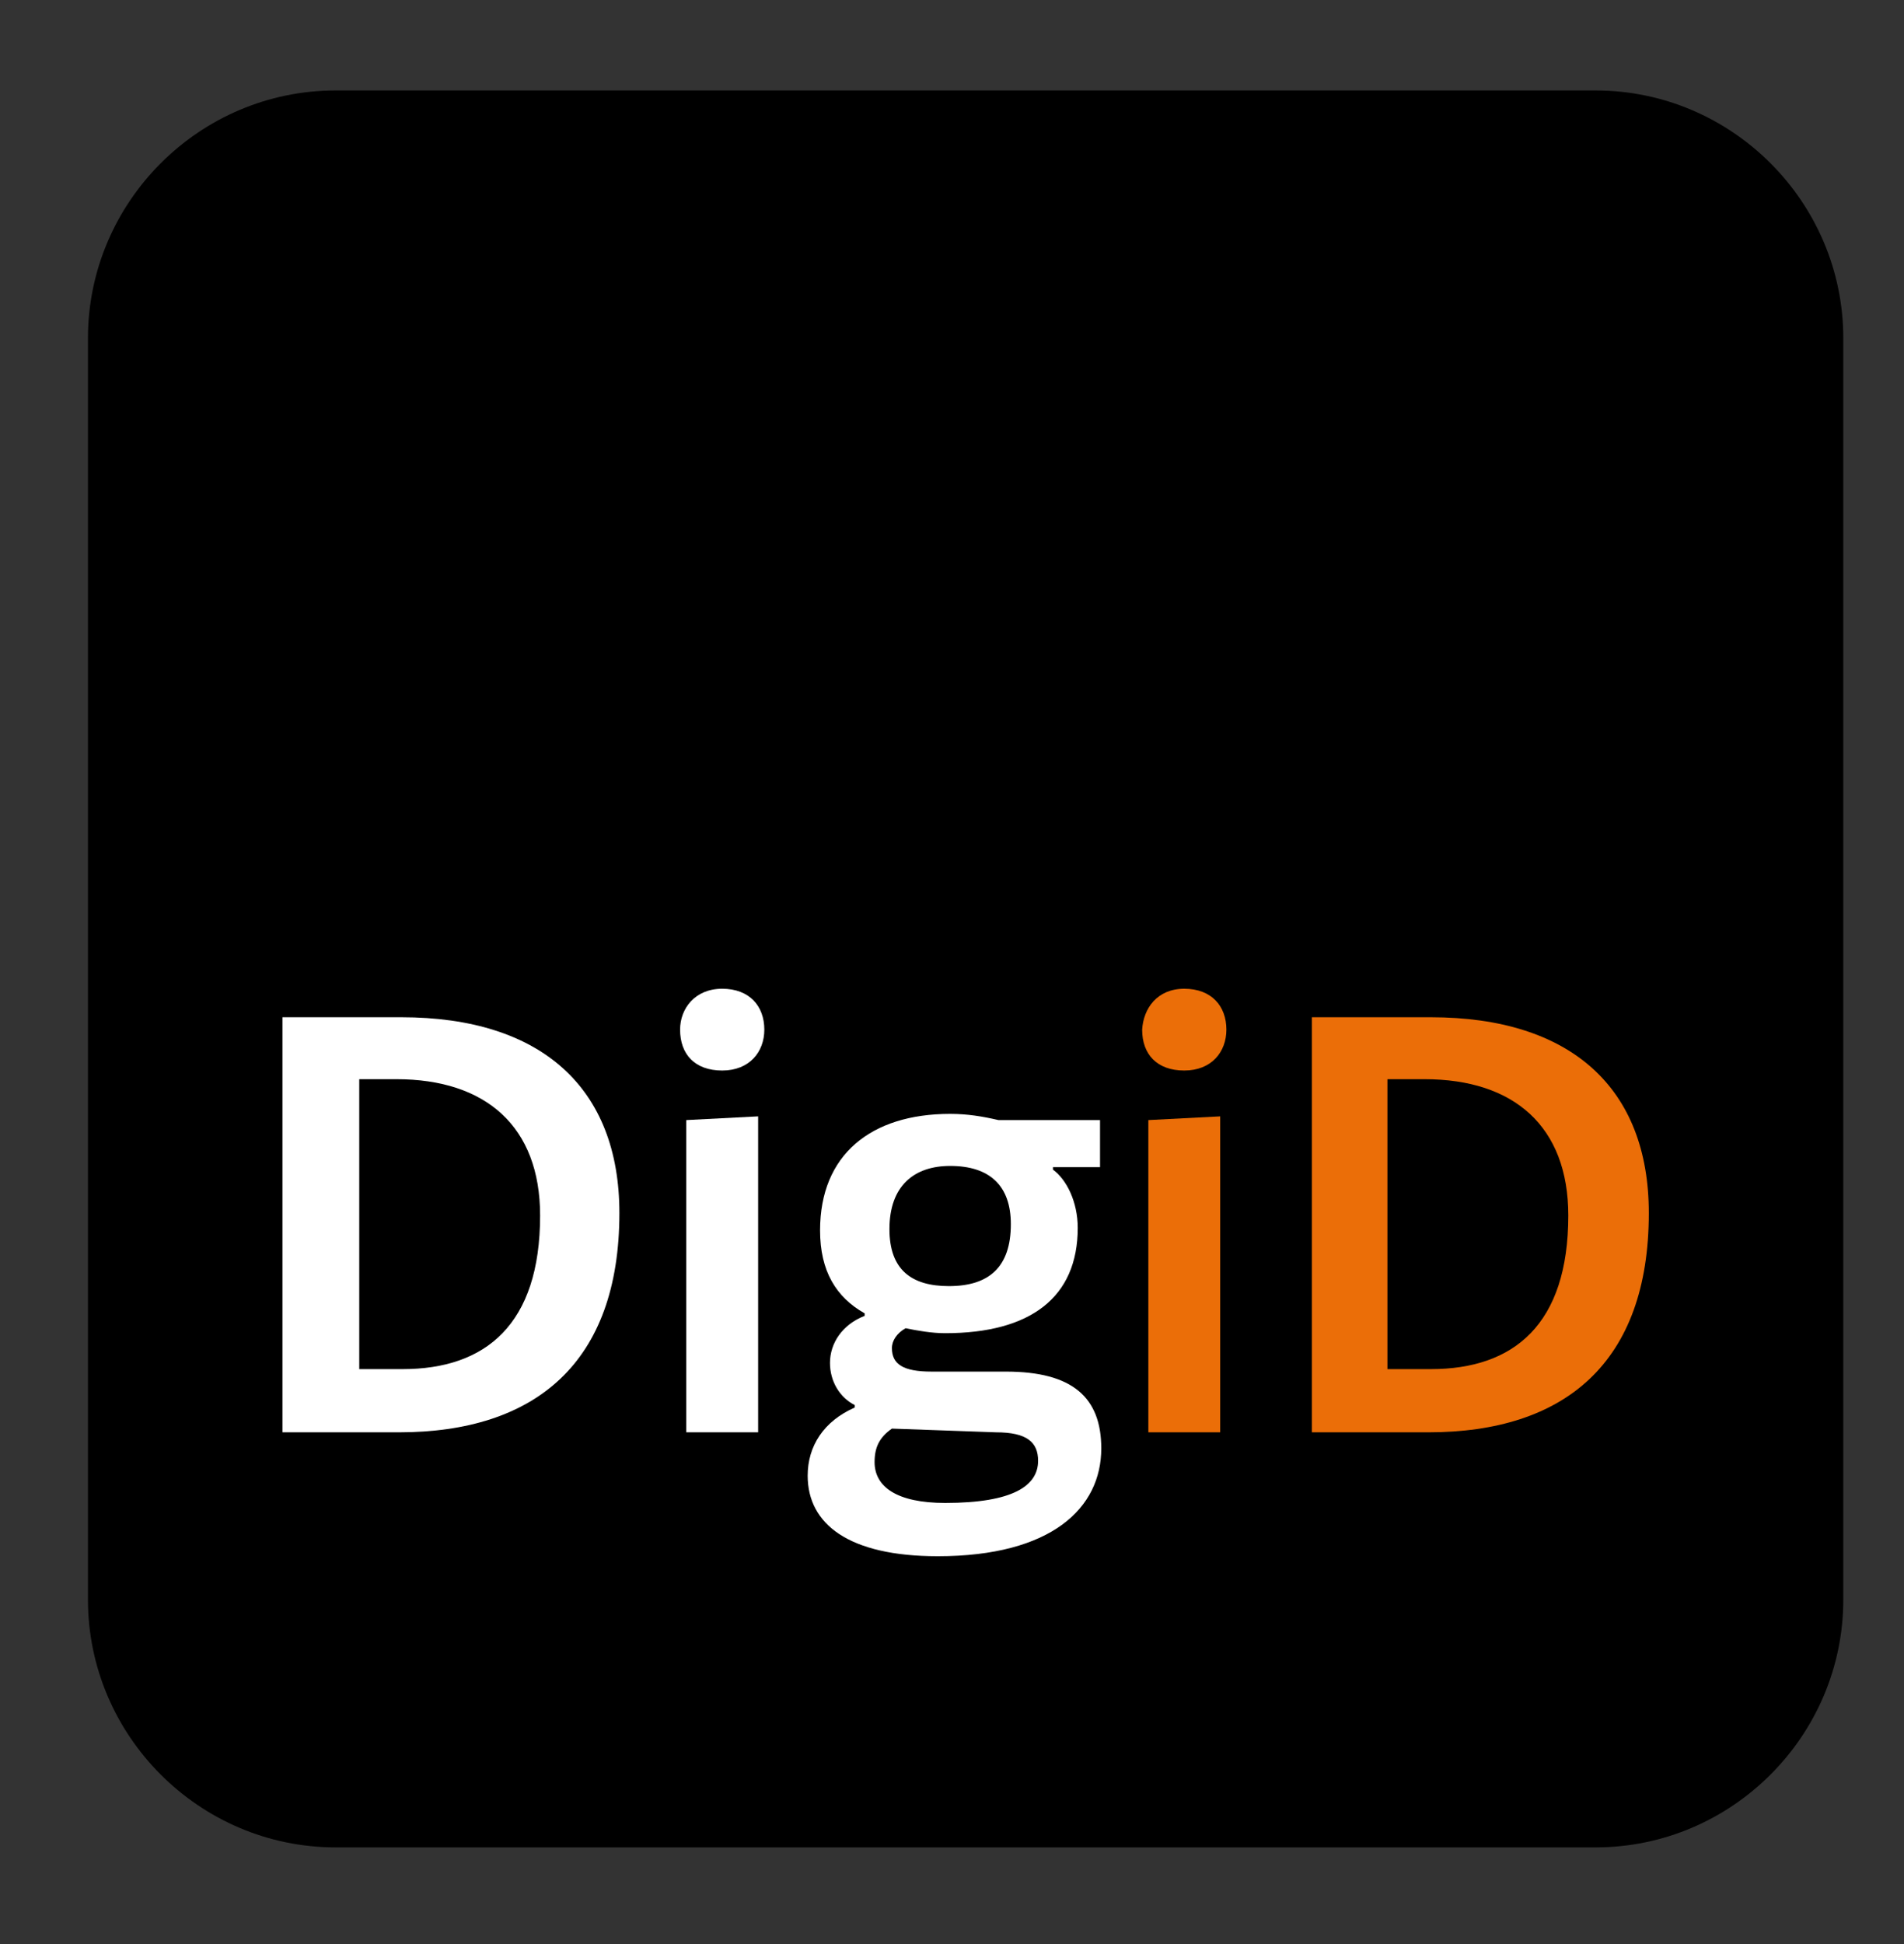 <?xml version="1.0" encoding="utf-8"?>
<!-- Generator: Adobe Illustrator 24.0.1, SVG Export Plug-In . SVG Version: 6.00 Build 0)  -->
<svg version="1.1" id="Laag_1" xmlns="http://www.w3.org/2000/svg" xmlns:xlink="http://www.w3.org/1999/xlink" x="0px" y="0px"
	 viewBox="0 0 153.7 156.9" style="enable-background:new 0 0 153.7 156.9;" xml:space="preserve">
<rect x="0" y="0" width="153.7" height="156.9" fill="#333333" stroke="none"/>
<style type="text/css">
	.st0{fill:#FFFFFF;}
	.st1{fill:#EB6E08;}
</style>
<g>
	<g>
		<g>
			<path d="M148.8,129.1c0,11-9,20-20,20H27.1c-11,0-20-9-20-20V27.3c0-11,9-20,20-20h101.7c11,0,20,9,20,20V129.1z"/>
		</g>
	</g>
	<g>
		<path class="st0" d="M22.8,115.6V82.1h9.6c11.3,0,17.6,5.7,17.6,15.8c0,12.1-6.8,17.7-17.8,17.7H22.8z M29,110.5h3.5
			c6.7,0,11.1-3.6,11.1-12.4c0-7.2-4.4-11-11.6-11H29V110.5z"/>
		<path class="st0" d="M58.3,79.8c2.2,0,3.4,1.4,3.4,3.3c0,1.8-1.2,3.3-3.4,3.3c-2.2,0-3.4-1.3-3.4-3.3
			C54.9,81.4,56.1,79.8,58.3,79.8z M61.2,115.6h-5.8V90.4l5.8-0.3V115.6z"/>
		<path class="st0" d="M75.2,110.7h6c5.4,0,7.7,2.1,7.7,6.2c0,4.8-4,8.7-13.2,8.7c-7.2,0-10.5-2.6-10.5-6.5c0-2.4,1.3-4.4,3.8-5.5
			v-0.2c-1.2-0.6-2-1.9-2-3.4c0-1.6,1-3.1,2.8-3.8v-0.2c-2.3-1.3-3.6-3.4-3.6-6.7c0-6.1,4.1-9.4,10.5-9.4c1.4,0,2.6,0.2,3.9,0.5h8.2
			v3.8H85v0.2c1.1,0.8,2,2.6,2,4.7c0,5.6-3.8,8.5-10.7,8.5c-1.1,0-2.2-0.2-3.2-0.4c-0.7,0.4-1.1,1-1.1,1.6
			C72,110.1,72.9,110.7,75.2,110.7z M76.3,121.3c5.5,0,7.5-1.4,7.5-3.4c0-1.5-0.9-2.3-3.4-2.3l-8.4-0.3c-1,0.7-1.4,1.5-1.4,2.7
			C70.6,120,72.4,121.3,76.3,121.3z M81.6,98.8c0-3.1-1.7-4.7-4.9-4.7c-2.9,0-4.9,1.6-4.9,5.1c0,3.3,1.8,4.6,4.8,4.6
			C79.8,103.8,81.6,102.3,81.6,98.8z"/>
		<path class="st1" d="M95.6,79.8c2.2,0,3.4,1.4,3.4,3.3c0,1.8-1.2,3.3-3.4,3.3c-2.2,0-3.4-1.3-3.4-3.3
			C92.3,81.4,93.4,79.8,95.6,79.8z M98.5,115.6h-5.8V90.4l5.8-0.3V115.6z"/>
		<path class="st1" d="M105.9,115.6V82.1h9.6c11.3,0,17.6,5.7,17.6,15.8c0,12.1-6.8,17.7-17.8,17.7H105.9z M112,110.5h3.5
			c6.7,0,11.1-3.6,11.1-12.4c0-7.2-4.4-11-11.6-11H112V110.5z"/>
	</g>
</g>
</svg>
